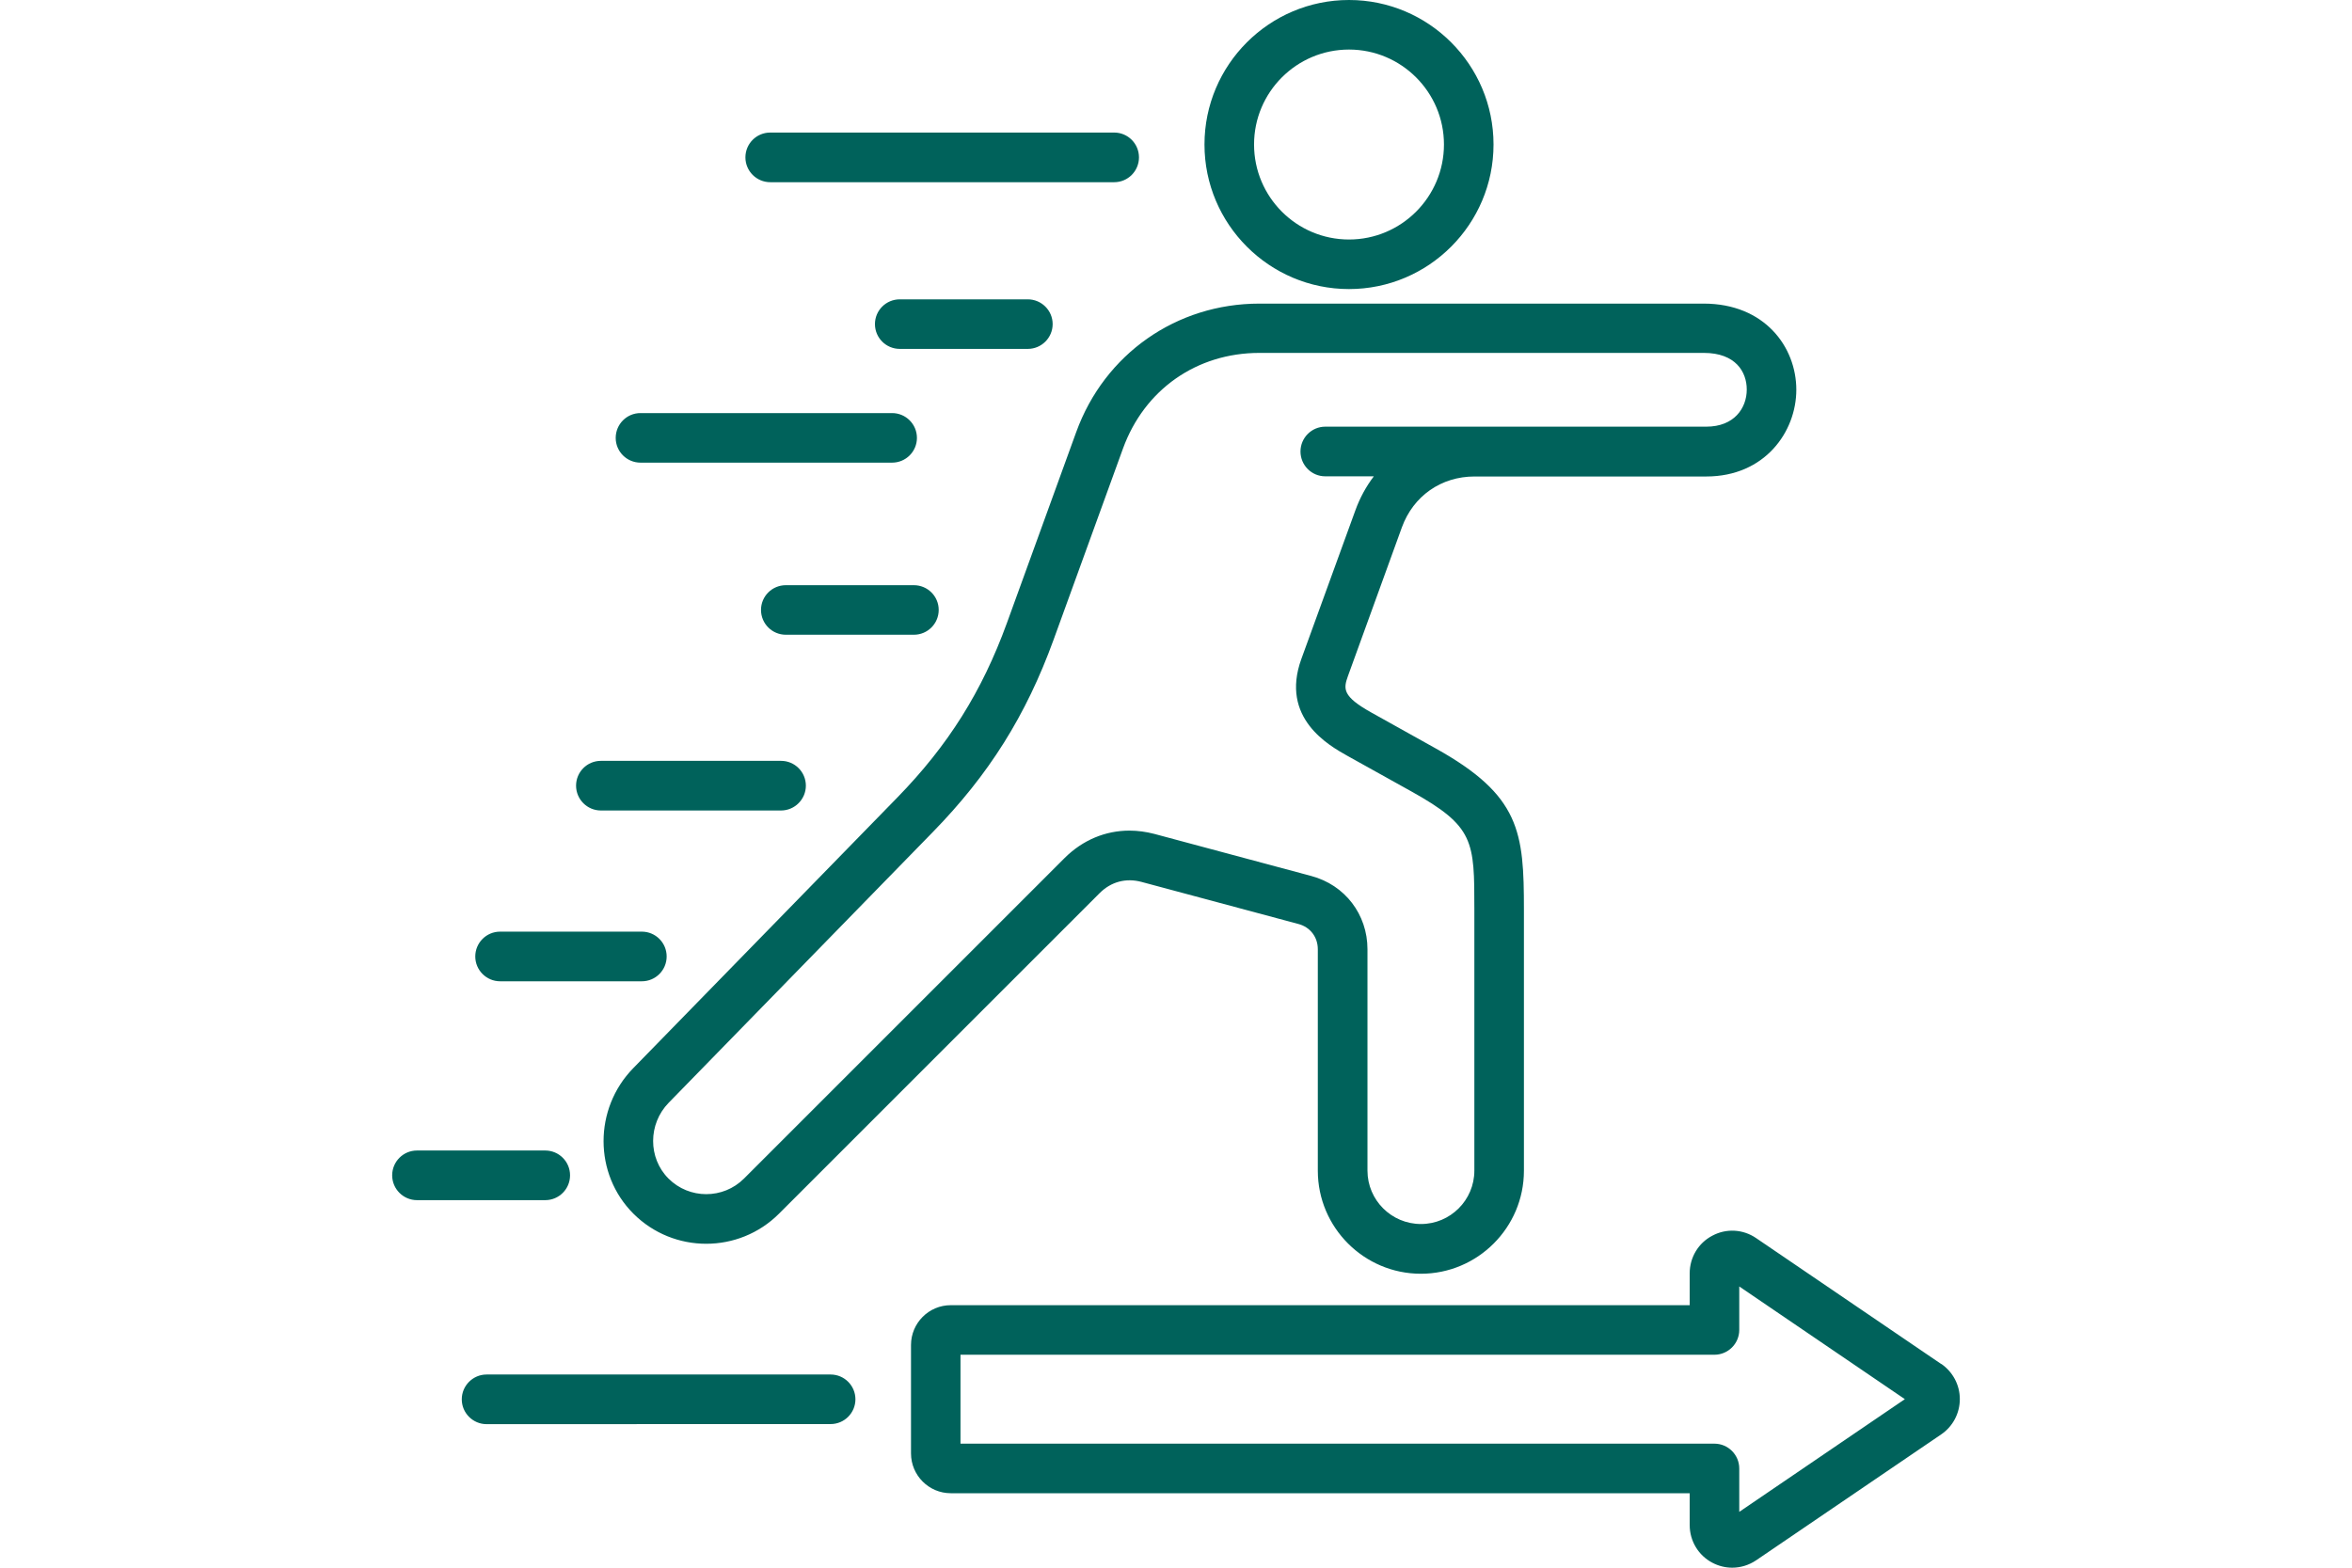 <svg width="27" height="18" viewBox="0 0 27 18" fill="none" xmlns="http://www.w3.org/2000/svg">
<path d="M12.356 4.957L11.559 7.153C11.273 7.94 10.885 8.558 10.3 9.158L7.269 12.265C6.815 12.73 6.815 13.479 7.271 13.935C7.732 14.396 8.482 14.396 8.943 13.935L12.624 10.254C12.755 10.124 12.925 10.078 13.104 10.126L14.905 10.609C15.041 10.645 15.128 10.759 15.128 10.9V13.442C15.128 14.094 15.659 14.625 16.311 14.625C16.963 14.625 17.494 14.094 17.494 13.442V10.447C17.494 9.552 17.453 9.134 16.479 8.592L15.744 8.182C15.408 7.995 15.421 7.909 15.474 7.762L16.093 6.055C16.224 5.695 16.544 5.471 16.927 5.471H19.587C20.259 5.471 20.621 4.958 20.621 4.475C20.621 3.983 20.256 3.486 19.558 3.486H14.457C13.505 3.486 12.68 4.064 12.355 4.96L12.356 4.957ZM20.052 4.473C20.052 4.685 19.909 4.899 19.587 4.899H15.213C15.057 4.899 14.929 5.027 14.929 5.184C14.929 5.341 15.056 5.469 15.213 5.469H15.771C15.683 5.585 15.611 5.716 15.559 5.86L14.939 7.566C14.693 8.245 15.255 8.559 15.467 8.678L16.202 9.087C16.925 9.49 16.925 9.655 16.925 10.445V13.441C16.925 13.78 16.649 14.054 16.312 14.054C15.973 14.054 15.698 13.779 15.698 13.441V10.899C15.698 10.499 15.439 10.161 15.053 10.058L13.252 9.575C13.156 9.55 13.06 9.537 12.965 9.537C12.69 9.537 12.429 9.645 12.222 9.851L8.541 13.532C8.302 13.771 7.913 13.771 7.674 13.532C7.438 13.296 7.439 12.905 7.676 12.662L10.707 9.555C11.352 8.895 11.779 8.214 12.094 7.347L12.891 5.151C13.137 4.473 13.737 4.052 14.458 4.052H19.559C19.923 4.052 20.052 4.269 20.052 4.472L20.052 4.473ZM15.486 3.319C16.401 3.319 17.145 2.574 17.145 1.659C17.145 0.744 16.401 0 15.486 0C14.571 0 13.827 0.744 13.827 1.659C13.827 2.574 14.571 3.319 15.486 3.319ZM15.486 0.569C16.087 0.569 16.576 1.058 16.576 1.659C16.576 2.261 16.087 2.75 15.486 2.75C14.884 2.75 14.396 2.261 14.396 1.659C14.396 1.058 14.884 0.569 15.486 0.569ZM22.285 15.662L20.16 14.216C20.01 14.113 19.817 14.102 19.657 14.188C19.496 14.272 19.397 14.438 19.397 14.62V14.986H10.914C10.663 14.986 10.458 15.191 10.458 15.443V16.688C10.458 16.94 10.663 17.145 10.914 17.145H19.397V17.511C19.397 17.693 19.497 17.859 19.657 17.943C19.729 17.981 19.807 18 19.885 18C19.981 18 20.077 17.971 20.16 17.915L22.285 16.469C22.418 16.378 22.498 16.227 22.498 16.064C22.498 15.902 22.418 15.752 22.285 15.66L22.285 15.662ZM19.966 17.36V16.861C19.966 16.704 19.838 16.576 19.681 16.576H11.026V15.555H19.681C19.837 15.555 19.966 15.428 19.966 15.27V14.771L21.867 16.065L19.966 17.359V17.36ZM10.491 6.719C10.648 6.719 10.776 6.846 10.776 7.003C10.776 7.16 10.649 7.288 10.491 7.288H9.021C8.864 7.288 8.736 7.161 8.736 7.003C8.736 6.847 8.863 6.719 9.021 6.719H10.491ZM11.799 4.006H10.329C10.172 4.006 10.044 3.879 10.044 3.721C10.044 3.565 10.171 3.437 10.329 3.437H11.799C11.955 3.437 12.084 3.564 12.084 3.721C12.084 3.878 11.956 4.006 11.799 4.006ZM8.557 1.807C8.557 1.65 8.684 1.522 8.842 1.522H12.791C12.947 1.522 13.075 1.649 13.075 1.807C13.075 1.964 12.948 2.092 12.791 2.092H8.842C8.685 2.092 8.557 1.964 8.557 1.807ZM5.456 10.982C5.456 10.825 5.583 10.697 5.741 10.697H7.368C7.525 10.697 7.653 10.824 7.653 10.982C7.653 11.139 7.526 11.267 7.368 11.267H5.741C5.584 11.267 5.456 11.139 5.456 10.982ZM6.259 13.78H4.787C4.63 13.78 4.502 13.652 4.502 13.495C4.502 13.338 4.629 13.21 4.787 13.21H6.259C6.416 13.21 6.544 13.337 6.544 13.495C6.544 13.652 6.417 13.78 6.259 13.78ZM9.82 16.066C9.82 16.223 9.693 16.351 9.535 16.351L5.586 16.352C5.429 16.352 5.301 16.224 5.301 16.067C5.301 15.91 5.429 15.782 5.586 15.782H9.535C9.692 15.782 9.82 15.909 9.82 16.067V16.066ZM7.068 5.028C7.068 4.871 7.195 4.743 7.352 4.743H10.241C10.398 4.743 10.526 4.87 10.526 5.028C10.526 5.184 10.399 5.312 10.241 5.312H7.352C7.196 5.312 7.068 5.185 7.068 5.028ZM6.613 9.021C6.613 8.864 6.74 8.736 6.898 8.736H8.966C9.123 8.736 9.251 8.863 9.251 9.021C9.251 9.177 9.123 9.306 8.966 9.306H6.898C6.741 9.306 6.613 9.178 6.613 9.021Z" fill="#00625B"/>
</svg>
